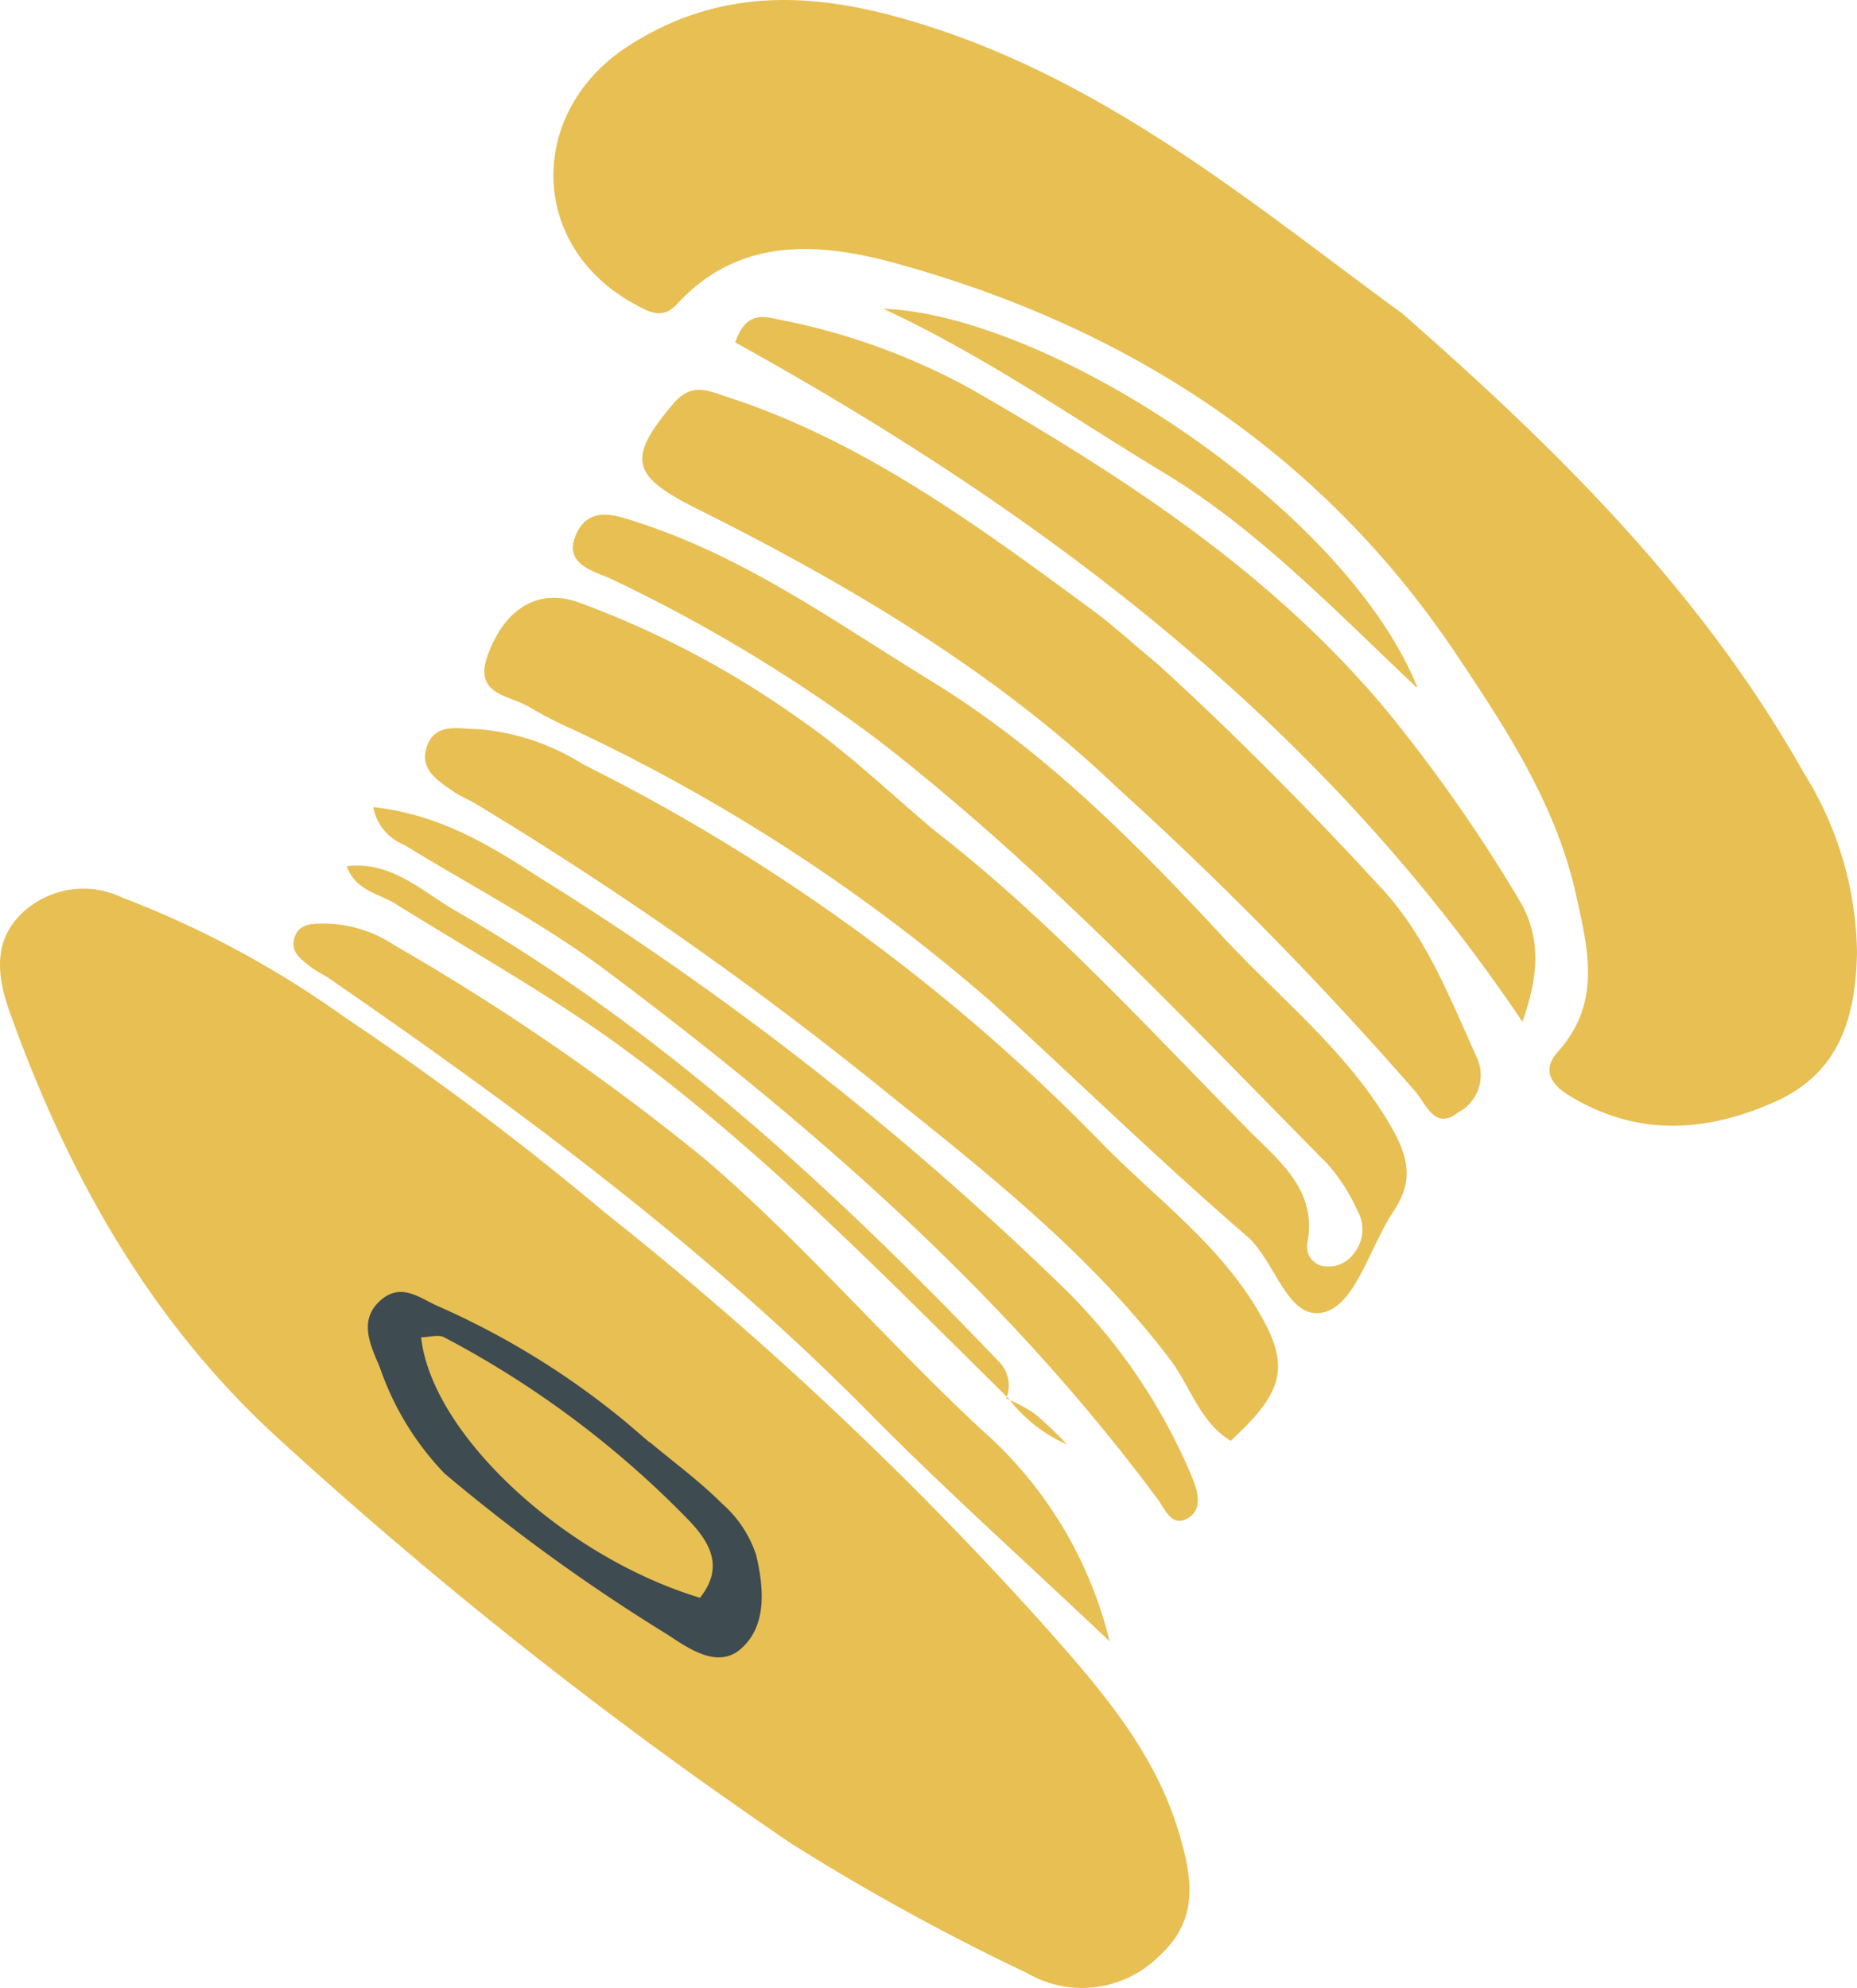 <svg xmlns="http://www.w3.org/2000/svg" width="80.7" height="86.38" viewBox="0 0.005 80.7 86.378" style=""><g><title>FxVector7_106837510</title><g data-name="Layer 2"><g data-name="Layer 1"><path d="M43.83 60.77a6.46 6.46 0 0 0 2.54 2 16.67 16.67 0 0 0-1.43-1.36 8.24 8.24 0 0 0-1.21-.64 1.48 1.48 0 0 0-.31-1.59c-7.13-7.46-14.67-14.45-23.67-19.63-1.4-.81-2.74-2.14-4.68-1.91.37 1.07 1.41 1.19 2.14 1.65 3.39 2.12 6.9 4.06 10.12 6.45 6.01 4.44 11.18 9.79 16.5 15.03zm-17.57-8.1A128.13 128.13 0 0 0 15 44.22 42.83 42.83 0 0 0 5.3 39a3.87 3.87 0 0 0-4.45.79C-.32 41-.1 42.53.43 44 2.93 51 6.49 57.36 12 62.42a197 197 0 0 0 22.4 17.7 99.71 99.71 0 0 0 10.24 5.62 4.74 4.74 0 0 0 5.73-.74c1.75-1.58 1.45-3.4.86-5.37-1.08-3.63-3.56-6.4-5.94-9.09a156.11 156.11 0 0 0-19.03-17.87zm34.67-39.05C54.81 9.15 48.64 3.94 40.85 1.31 36.21-.25 31.72-.84 27.31 2s-4.37 8.7.27 11.22c.6.33 1.2.69 1.84 0 2.75-3 6.3-2.67 9.6-1.75 10 2.77 18.4 8.18 24.29 17 2.17 3.24 4.32 6.52 5.18 10.42.53 2.36 1.11 4.71-.78 6.8-.76.85-.25 1.48.52 1.94 2.91 1.76 5.87 1.59 8.88.26 2.85-1.26 3.53-3.7 3.59-6.49a15.09 15.09 0 0 0-2.31-7.81C74 25.8 67.85 19.68 60.93 13.62zM40.66 36.13c-1.94-1.62-3.77-3.4-5.84-4.83a40.61 40.61 0 0 0-9.7-5.13c-1.78-.62-3.21.32-3.93 2.32-.63 1.75 1 1.71 1.87 2.27a17.69 17.69 0 0 0 1.84.94A78.29 78.29 0 0 1 43 43.47c3.74 3.4 7.35 6.94 11.18 10.24 1.28 1.1 1.79 3.83 3.46 3.28 1.3-.43 1.92-2.85 2.91-4.34.89-1.32.68-2.36-.13-3.75-1.9-3.25-4.81-5.52-7.29-8.2-3.83-4.13-7.78-8.11-12.64-11.09-4.1-2.51-8-5.34-12.66-6.87-1-.33-2.15-.79-2.75.39-.72 1.45.84 1.7 1.61 2.09a68 68 0 0 1 11.47 6.94c7.1 5.5 13.23 12.05 19.52 18.41a7.78 7.78 0 0 1 1.29 2 1.66 1.66 0 0 1-.16 1.93 1.35 1.35 0 0 1-1.2.53.85.85 0 0 1-.81-.88v-.07c.48-2.32-1.16-3.58-2.49-4.92C49.9 44.7 45.64 40 40.66 36.13zm9.59-7.32c-1.21-1-1.88-1.63-2.62-2.18-5-3.68-10-7.41-16-9.37-.91-.3-1.59-.65-2.4.32-2 2.37-1.77 3.11 1 4.5 6.59 3.29 13 7.07 18.3 12.13a156.33 156.33 0 0 1 13 13.25c.45.53.83 1.67 1.82.89A1.83 1.83 0 0 0 64.2 46C63 43.37 62 40.7 60 38.56c-3.27-3.56-6.66-6.95-9.75-9.75zm3.23 33.8c2.4-2.2 2.62-3.32 1.09-5.82-1.7-2.79-4.32-4.72-6.58-7a83.36 83.36 0 0 0-22.64-16.57 10.1 10.1 0 0 0-4.51-1.53c-.86 0-2-.35-2.32.86-.26.94.56 1.41 1.22 1.87.28.19.61.32.9.49a158.25 158.25 0 0 1 18 12.65c4.38 3.51 8.79 7 12.22 11.53.88 1.17 1.28 2.7 2.62 3.52zM66.16 44.4c.71-2 .85-3.71-.2-5.39a67.73 67.73 0 0 0-5.7-8.13c-5-6-11.42-10.16-18.11-14a28.59 28.59 0 0 0-8.35-3c-.66-.15-1.39-.32-1.85 1 13.32 7.38 25.38 16.41 34.21 29.52zM48.22 71.32a17.86 17.86 0 0 0-5.56-9.19c-4.1-3.81-7.73-8.08-12-11.74a100.92 100.92 0 0 0-13.53-9.32 5.53 5.53 0 0 0-3.25-.93c-.44 0-.94.07-1.09.64s.22.84.56 1.12.57.38.87.56c8.3 5.72 16.39 11.69 23.51 18.89 3.2 3.25 6.62 6.31 10.49 9.97zm-32-36.25a2.18 2.18 0 0 0 1.34 1.64c2.93 1.8 6 3.39 8.76 5.45 8.92 6.69 17.33 14 24 23 .32.44.59 1.18 1.25.84s.54-1.06.25-1.77A25 25 0 0 0 46.26 56a134.7 134.7 0 0 0-22.71-17.8c-2.11-1.36-4.35-2.81-7.37-3.13zm45.37-5.21c-3.16-7.82-16-16.17-23.2-16.44 4.44 2.07 8.27 4.76 12.26 7.17s7.43 6 10.9 9.27z" fill="#e7bf53"></path><path d="M28.24 62.67c1.05.88 2.16 1.69 3.13 2.66a5.09 5.09 0 0 1 1.49 2.24c.33 1.4.5 3.1-.7 4.11-1 .83-2.24-.05-3.15-.65a80.29 80.29 0 0 1-9.69-7 12.49 12.49 0 0 1-2.82-4.63c-.39-.92-.93-2 0-2.86s1.76-.11 2.56.23a34.81 34.81 0 0 1 7.6 4.59c.54.42 1.05.88 1.57 1.32zm2.18 6.76c1-1.26.52-2.3-.44-3.32a42.18 42.18 0 0 0-10.68-8c-.25-.13-.65 0-1 0 .46 4.2 6.2 9.53 12.12 11.32z" fill="#3e4b50"></path></g></g></g></svg>